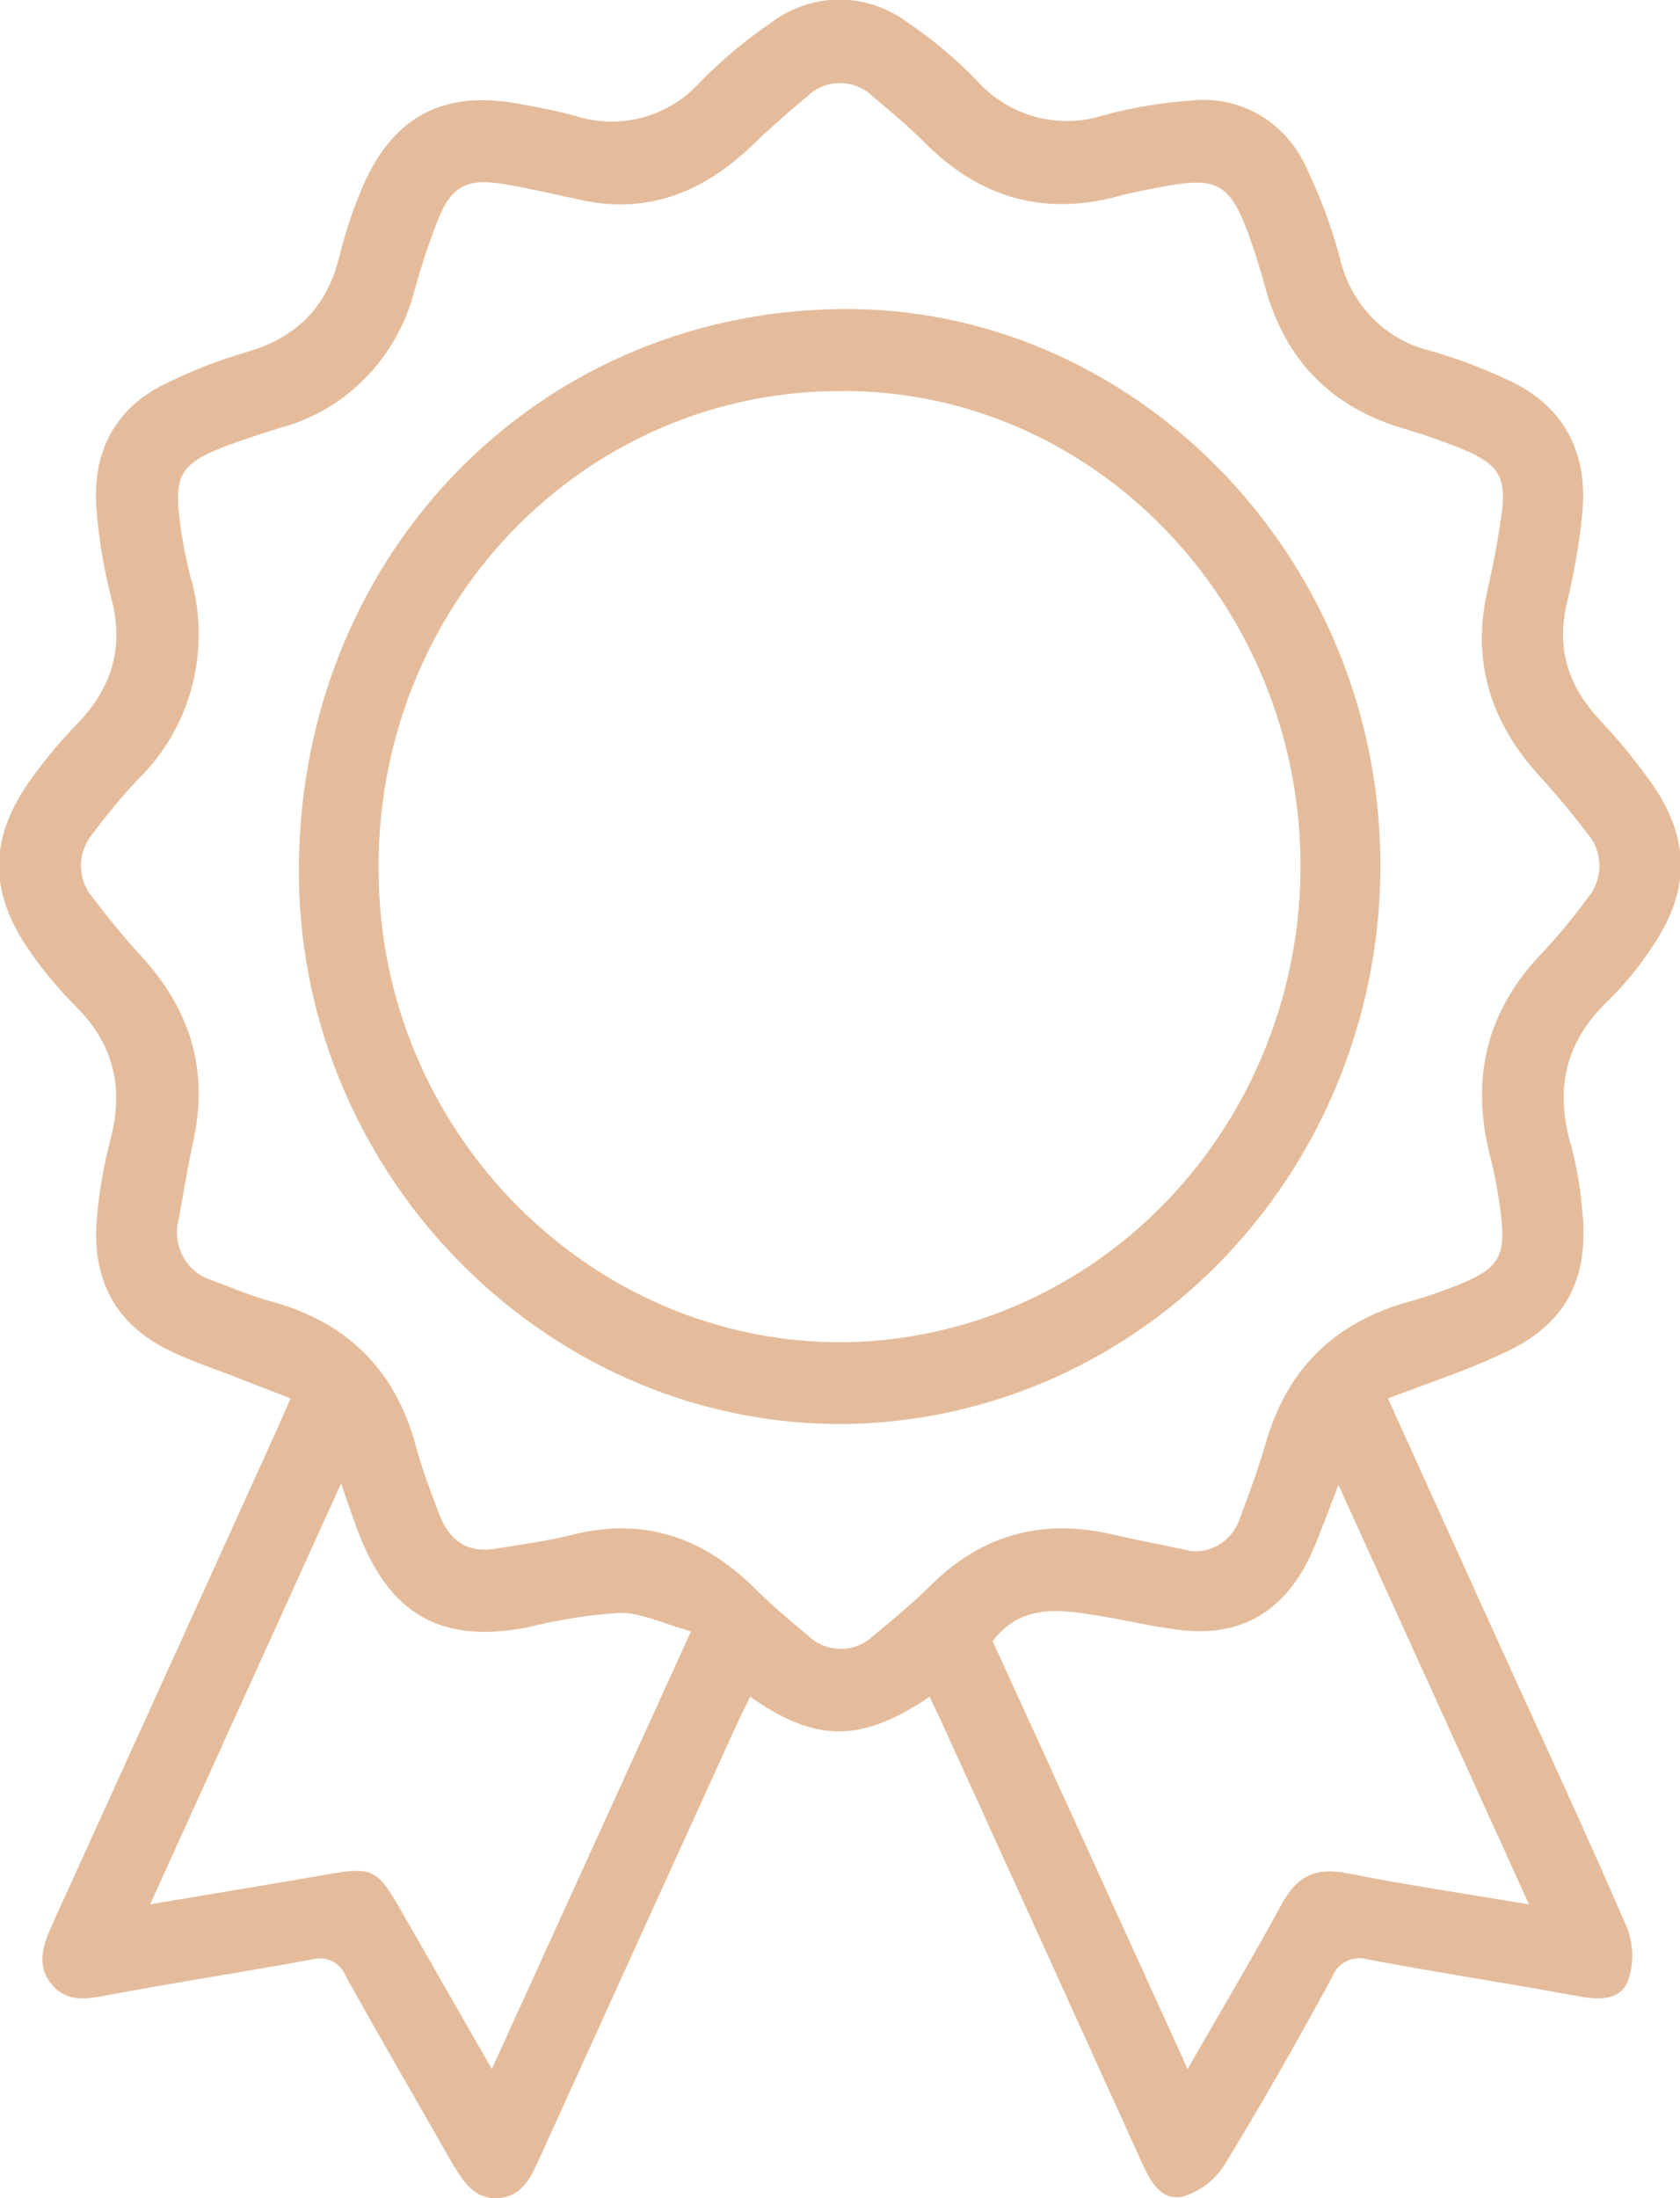 <svg width="26" height="34" viewBox="0 0 26 34" fill="none" xmlns="http://www.w3.org/2000/svg">
<g clip-path="url(#clip0_77_1112)">
<path d="M21.48 21.63L23.161 25.337C23.838 26.827 24.528 28.309 25.178 29.81C25.284 30.078 25.289 30.377 25.192 30.648C25.063 30.954 24.727 30.931 24.415 30.875C23.334 30.675 22.246 30.512 21.165 30.307C21.054 30.274 20.935 30.285 20.833 30.338C20.73 30.391 20.65 30.482 20.61 30.593C20.081 31.564 19.534 32.534 18.955 33.477C18.804 33.721 18.57 33.899 18.299 33.977C17.947 34.046 17.789 33.709 17.653 33.41C16.637 31.168 15.618 28.928 14.596 26.689C14.529 26.541 14.457 26.395 14.387 26.245C13.33 26.958 12.626 26.959 11.611 26.245C11.539 26.39 11.467 26.53 11.402 26.673C10.382 28.912 9.363 31.152 8.345 33.393C8.211 33.691 8.074 33.977 7.708 33.999C7.341 34.021 7.179 33.752 7.003 33.468C6.456 32.505 5.896 31.547 5.357 30.577C5.318 30.474 5.244 30.389 5.148 30.339C5.052 30.289 4.941 30.277 4.837 30.307C3.756 30.505 2.67 30.67 1.587 30.875C1.28 30.931 0.998 30.949 0.784 30.675C0.569 30.401 0.662 30.087 0.799 29.788C1.962 27.233 3.122 24.677 4.281 22.122C4.348 21.975 4.411 21.824 4.497 21.63L3.696 21.32C3.314 21.168 2.92 21.044 2.555 20.856C1.757 20.444 1.419 19.748 1.499 18.845C1.534 18.439 1.603 18.038 1.705 17.644C1.925 16.823 1.757 16.134 1.152 15.545C0.91 15.302 0.689 15.038 0.491 14.756C-0.187 13.813 -0.185 12.957 0.504 12.016C0.716 11.726 0.947 11.451 1.196 11.194C1.724 10.65 1.925 10.025 1.724 9.258C1.607 8.806 1.529 8.344 1.493 7.878C1.426 7.033 1.747 6.36 2.49 5.97C2.923 5.75 3.375 5.572 3.841 5.439C4.582 5.216 5.054 4.761 5.249 3.979C5.338 3.614 5.456 3.258 5.601 2.913C6.061 1.825 6.834 1.401 7.968 1.595C8.285 1.649 8.604 1.711 8.916 1.796C9.255 1.903 9.618 1.909 9.961 1.813C10.303 1.717 10.613 1.522 10.853 1.252C11.186 0.914 11.551 0.611 11.941 0.345C12.248 0.115 12.619 -0.007 12.999 -0.006C13.379 -0.004 13.748 0.122 14.054 0.354C14.435 0.611 14.789 0.907 15.111 1.239C15.354 1.513 15.669 1.709 16.017 1.805C16.366 1.901 16.733 1.894 17.077 1.783C17.531 1.661 17.994 1.584 18.462 1.553C18.825 1.516 19.19 1.598 19.506 1.786C19.822 1.975 20.072 2.26 20.222 2.603C20.437 3.048 20.61 3.514 20.737 3.994C20.816 4.34 20.987 4.657 21.231 4.909C21.475 5.161 21.783 5.338 22.119 5.421C22.57 5.549 23.01 5.717 23.433 5.923C24.23 6.329 24.574 7.029 24.489 7.934C24.442 8.399 24.363 8.86 24.253 9.314C24.077 10.03 24.273 10.611 24.75 11.127C25.056 11.452 25.339 11.799 25.597 12.166C26.155 12.999 26.148 13.773 25.597 14.605C25.394 14.921 25.158 15.212 24.892 15.474C24.225 16.108 24.054 16.848 24.318 17.731C24.403 18.052 24.459 18.38 24.486 18.711C24.602 19.786 24.232 20.488 23.274 20.927C22.695 21.2 22.108 21.391 21.48 21.63ZM18.398 23.987C18.57 24.012 18.745 23.973 18.892 23.877C19.038 23.78 19.146 23.633 19.196 23.462C19.34 23.084 19.479 22.702 19.592 22.312C19.927 21.153 20.673 20.45 21.797 20.136C22.079 20.058 22.357 19.962 22.628 19.849C23.202 19.61 23.309 19.411 23.225 18.761C23.191 18.477 23.139 18.195 23.07 17.918C22.746 16.689 23.003 15.626 23.885 14.72C24.129 14.458 24.357 14.182 24.568 13.893C24.687 13.755 24.753 13.577 24.753 13.393C24.753 13.209 24.687 13.031 24.568 12.893C24.332 12.585 24.084 12.286 23.823 12.001C23.079 11.184 22.767 10.244 23.02 9.133C23.107 8.75 23.181 8.366 23.235 7.978C23.318 7.395 23.205 7.191 22.668 6.962C22.356 6.833 22.038 6.721 21.714 6.627C20.612 6.298 19.89 5.582 19.578 4.436C19.504 4.16 19.419 3.892 19.321 3.62C19.041 2.853 18.833 2.735 18.06 2.877C17.815 2.922 17.569 2.964 17.328 3.029C16.162 3.35 15.16 3.065 14.302 2.197C14.05 1.945 13.774 1.714 13.503 1.488C13.366 1.357 13.186 1.285 13 1.285C12.814 1.285 12.634 1.357 12.497 1.488C12.212 1.723 11.932 1.968 11.664 2.227C10.916 2.953 10.057 3.315 9.023 3.1C8.62 3.016 8.22 2.918 7.815 2.851C7.214 2.746 6.977 2.877 6.758 3.451C6.628 3.788 6.515 4.131 6.419 4.48C6.289 4.994 6.028 5.463 5.663 5.839C5.298 6.214 4.842 6.483 4.342 6.616C4.061 6.703 3.781 6.797 3.506 6.895C2.789 7.171 2.685 7.345 2.789 8.11C2.825 8.379 2.877 8.645 2.944 8.908C3.109 9.46 3.119 10.049 2.974 10.607C2.83 11.165 2.535 11.67 2.125 12.065C1.882 12.326 1.652 12.602 1.439 12.89C1.319 13.027 1.253 13.205 1.253 13.389C1.253 13.574 1.319 13.752 1.439 13.889C1.675 14.197 1.918 14.5 2.18 14.783C2.932 15.597 3.237 16.535 2.992 17.648C2.904 18.045 2.842 18.448 2.768 18.847C2.74 18.945 2.732 19.049 2.744 19.151C2.755 19.253 2.787 19.352 2.836 19.442C2.885 19.531 2.951 19.61 3.03 19.672C3.109 19.735 3.2 19.781 3.296 19.808C3.599 19.924 3.899 20.049 4.209 20.134C5.371 20.453 6.124 21.186 6.443 22.39C6.537 22.736 6.665 23.075 6.795 23.414C6.943 23.811 7.218 24.024 7.649 23.958C8.053 23.891 8.461 23.839 8.859 23.739C9.958 23.462 10.879 23.775 11.677 24.564C11.941 24.825 12.223 25.066 12.51 25.302C12.646 25.432 12.826 25.505 13.012 25.505C13.199 25.505 13.378 25.432 13.515 25.302C13.825 25.048 14.133 24.789 14.418 24.508C15.216 23.723 16.149 23.487 17.216 23.734C17.595 23.821 17.997 23.899 18.398 23.982V23.987ZM18.379 32.006C18.895 31.099 19.383 30.289 19.835 29.453C20.071 29.018 20.363 28.878 20.846 28.974C21.758 29.155 22.679 29.291 23.663 29.456L20.714 22.968C20.562 23.356 20.448 23.681 20.311 23.995C19.93 24.856 19.287 25.304 18.358 25.221C17.895 25.179 17.437 25.059 16.975 24.987C16.394 24.894 15.808 24.805 15.362 25.384C16.361 27.567 17.352 29.745 18.379 32.001V32.006ZM10.694 25.233C10.282 25.121 9.932 24.943 9.583 24.947C9.102 24.98 8.625 25.056 8.157 25.173C6.82 25.427 6.026 24.976 5.533 23.67C5.454 23.46 5.383 23.246 5.279 22.945L2.324 29.455C3.311 29.288 4.205 29.143 5.098 28.987C5.741 28.876 5.841 28.916 6.168 29.485C6.637 30.298 7.102 31.117 7.612 32.001L10.694 25.233Z" fill="#E5BC9B"/>
<path d="M12.976 4.78C17.507 4.711 21.304 8.554 21.363 13.272C21.393 15.556 20.542 17.759 18.998 19.4C17.454 21.04 15.342 21.984 13.124 22.025C8.546 22.096 4.686 18.268 4.626 13.586C4.566 8.702 8.218 4.851 12.976 4.78ZM13.004 6.05C12.059 6.047 11.123 6.237 10.249 6.611C9.377 6.984 8.584 7.533 7.919 8.225C7.255 8.917 6.73 9.739 6.376 10.642C6.023 11.544 5.847 12.511 5.86 13.484C5.878 17.508 9.141 20.801 13.08 20.761C14.964 20.732 16.762 19.939 18.081 18.553C19.401 17.167 20.136 15.302 20.127 13.361C20.106 9.31 16.901 6.021 13.004 6.048V6.05Z" fill="#E5BC9B"/>
</g>
<defs>
<clipPath id="clip0_77_1112">
<rect width="26" height="34" fill="white"/>
</clipPath>
</defs>
</svg>
